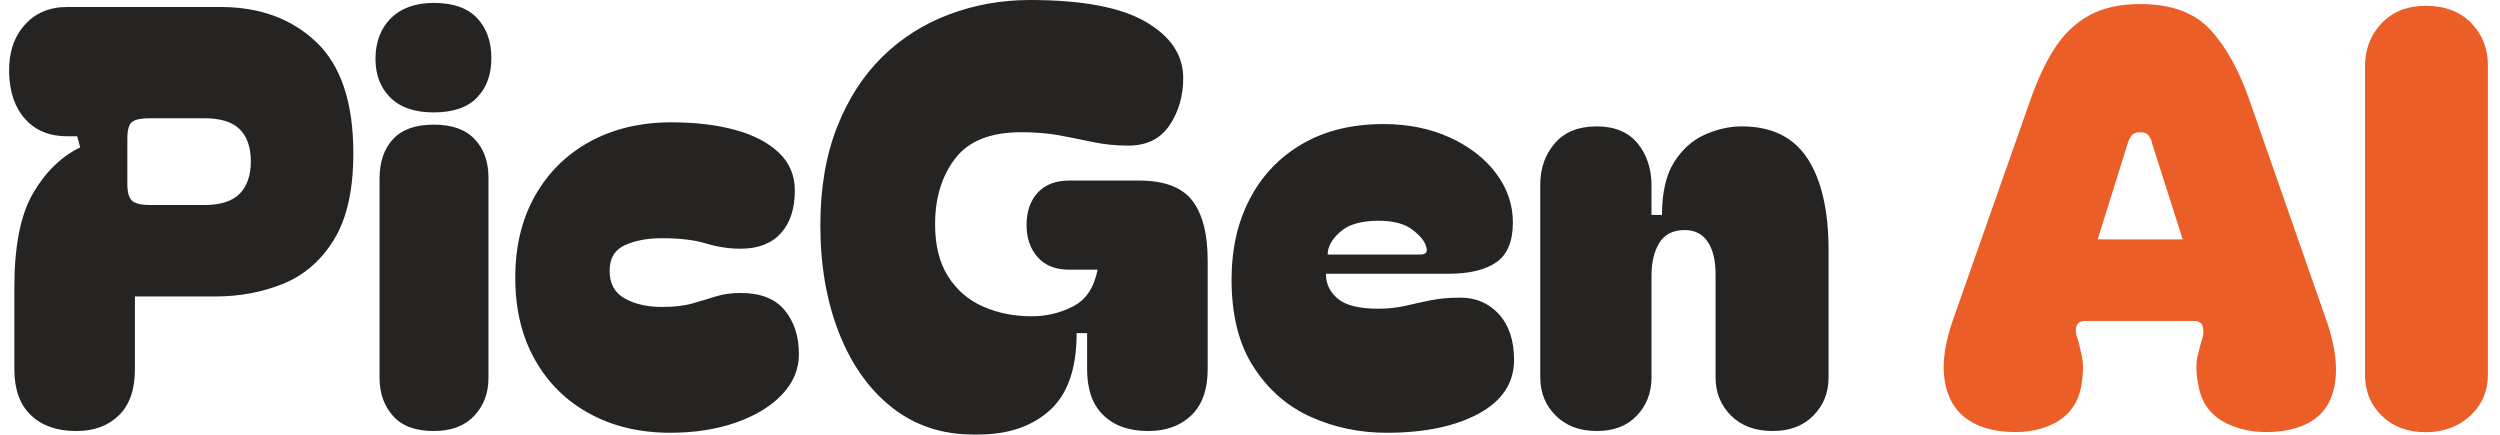 <svg xmlns="http://www.w3.org/2000/svg" version="1.1" xmlns:xlink="http://www.w3.org/1999/xlink" xmlns:svgjs="http://svgjs.dev/svgjs" width="2000" height="348" viewBox="0 0 2000 348"><g transform="matrix(1,0,0,1,-1.204,-0.196)"><svg viewBox="0 0 396 69" data-background-color="#ffffff" preserveAspectRatio="xMidYMid meet" height="348" width="2000" xmlns="http://www.w3.org/2000/svg" xmlns:xlink="http://www.w3.org/1999/xlink"><g id="tight-bounds" transform="matrix(1,0,0,1,0.242,0.039)"><svg viewBox="0 0 395.52 68.922" height="68.922" width="395.52"><g><svg viewBox="0 0 395.52 68.922" height="68.922" width="395.52"><g><svg viewBox="0 0 395.52 68.922" height="68.922" width="395.52"><g id="textblocktransform"><svg viewBox="0 0 395.52 68.922" height="68.922" width="395.52" id="textblock"><g><svg viewBox="0 0 395.52 68.922" height="68.922" width="395.52"><g transform="matrix(1,0,0,1,0,0)"><svg width="395.52" viewBox="1.15 -37 212.79 37.3" height="68.922" data-palette-color="#252422"><g class="wordmark-text-0" data-fill-palette-color="primary" id="text-0"><path d="M18.85-11.55L11.95-11.55 11.95-5.3Q11.95-2.7 10.58-1.35 9.2 0 6.95 0L6.95 0 6.9 0Q4.45 0 3.03-1.35 1.6-2.7 1.6-5.3L1.6-5.3 1.6-12.35Q1.6-17.65 3.2-20.4 4.8-23.15 7.25-24.35L7.25-24.35 7-25.3 6.15-25.3Q3.85-25.3 2.53-26.78 1.2-28.25 1.15-30.8L1.15-30.8Q1.1-33.3 2.48-34.85 3.85-36.4 6.15-36.4L6.15-36.4 19.3-36.4Q24.35-36.4 27.53-33.38 30.7-30.35 30.7-23.85L30.7-23.85Q30.7-19.15 29.05-16.45 27.4-13.75 24.7-12.65 22-11.55 18.85-11.55L18.85-11.55ZM11.3-25.1L11.3-21.2Q11.3-20.1 11.73-19.75 12.15-19.4 13.25-19.4L13.25-19.4 17.9-19.4Q20-19.4 20.95-20.38 21.9-21.35 21.9-23.15L21.9-23.15Q21.9-24.95 20.95-25.9 20-26.85 17.9-26.85L17.9-26.85 13.25-26.85Q12.15-26.85 11.73-26.55 11.3-26.25 11.3-25.1L11.3-25.1ZM32.6-31.95L32.6-31.95Q32.6-34.1 33.92-35.43 35.25-36.75 37.6-36.75L37.6-36.75Q40.1-36.75 41.32-35.45 42.55-34.15 42.55-32L42.55-32Q42.55-29.9 41.32-28.63 40.1-27.35 37.6-27.35L37.6-27.35Q35.15-27.35 33.87-28.63 32.6-29.9 32.6-31.95ZM37.6 0L37.6 0Q35.25 0 34.1-1.3 32.95-2.6 32.95-4.55L32.95-4.55 32.95-21.65Q32.95-23.8 34.1-25.05 35.25-26.3 37.6-26.3L37.6-26.3Q39.95-26.3 41.12-25.05 42.3-23.8 42.3-21.75L42.3-21.75 42.3-4.55Q42.3-2.6 41.07-1.3 39.85 0 37.6 0ZM57.9 0.15L57.9 0.15Q54 0.15 51-1.48 48-3.1 46.3-6.1 44.6-9.1 44.6-13.15L44.6-13.15Q44.6-17.2 46.3-20.2 48-23.2 51.02-24.85 54.05-26.5 58-26.5L58-26.5Q61.1-26.5 63.47-25.85 65.85-25.2 67.22-23.9 68.6-22.6 68.6-20.65L68.6-20.65Q68.6-18.3 67.4-16.98 66.2-15.65 63.95-15.65L63.95-15.65Q62.45-15.65 60.97-16.1 59.5-16.55 57.2-16.55L57.2-16.55Q55.3-16.55 54-15.95 52.7-15.35 52.7-13.75L52.7-13.75Q52.7-12.1 54-11.38 55.3-10.65 57.2-10.65L57.2-10.65Q58.75-10.65 59.8-10.95 60.85-11.25 61.8-11.55 62.75-11.85 63.95-11.85L63.95-11.85Q66.5-11.85 67.72-10.38 68.95-8.9 68.95-6.6L68.95-6.6Q68.95-4.65 67.5-3.13 66.05-1.6 63.55-0.73 61.05 0.15 57.9 0.15ZM84.34 0.3L83.89 0.3Q79.89 0.3 76.94-2.02 73.99-4.35 72.39-8.43 70.79-12.5 70.79-17.65L70.79-17.65Q70.79-22.45 72.22-26.08 73.64-29.7 76.12-32.13 78.59-34.55 81.87-35.77 85.14-37 88.79-37L88.79-37Q95.49-37 98.72-35.13 101.94-33.25 101.94-30.3L101.94-30.3Q101.94-28 100.77-26.25 99.59-24.5 97.24-24.5L97.24-24.5Q95.64-24.5 94.22-24.8 92.79-25.1 91.32-25.38 89.84-25.65 88.04-25.65L88.04-25.65Q84.09-25.65 82.37-23.4 80.64-21.15 80.64-17.75L80.64-17.75Q80.64-15 81.77-13.25 82.89-11.5 84.77-10.68 86.64-9.85 88.94-9.85L88.94-9.85Q90.84-9.85 92.49-10.7 94.14-11.55 94.59-13.85L94.59-13.85 92.14-13.85Q90.39-13.85 89.44-14.93 88.49-16 88.49-17.7L88.49-17.7Q88.49-19.4 89.44-20.45 90.39-21.5 92.14-21.5L92.14-21.5 98.14-21.5Q101.39-21.5 102.72-19.78 104.04-18.05 104.04-14.65L104.04-14.65 104.04-5.3Q104.04-2.7 102.64-1.35 101.24 0 98.94 0L98.94 0Q96.49 0 95.09-1.35 93.69-2.7 93.69-5.3L93.69-5.3 93.69-8.4 92.79-8.4Q92.79-3.85 90.49-1.78 88.19 0.3 84.34 0.3L84.34 0.3ZM106.09-13L106.09-13Q106.09-16.95 107.67-19.95 109.24-22.95 112.17-24.65 115.09-26.35 119.14-26.35L119.14-26.35Q122.29-26.35 124.82-25.2 127.34-24.05 128.79-22.13 130.24-20.2 130.24-17.9L130.24-17.9Q130.24-15.5 128.84-14.5 127.44-13.5 124.69-13.5L124.69-13.5 114.19-13.5Q114.19-12.2 115.22-11.35 116.24-10.5 118.69-10.5L118.69-10.5Q119.94-10.5 121.02-10.75 122.09-11 123.22-11.23 124.34-11.45 125.74-11.45L125.74-11.45Q127.74-11.45 129.04-10.03 130.34-8.6 130.34-6.1L130.34-6.1Q130.34-3.15 127.32-1.5 124.29 0.15 119.39 0.15L119.39 0.15Q115.94 0.15 112.92-1.2 109.89-2.55 107.99-5.48 106.09-8.4 106.09-13ZM114.34-15.15L122.29-15.15Q123.04-15.15 122.79-15.85L122.79-15.85Q122.59-16.55 121.59-17.3 120.59-18.05 118.69-18.05L118.69-18.05Q116.49-18.05 115.42-17.1 114.34-16.15 114.34-15.15L114.34-15.15ZM137.44 0L137.44 0Q135.24 0 133.91-1.33 132.59-2.65 132.59-4.6L132.59-4.6 132.59-21.15Q132.59-23.25 133.84-24.7 135.09-26.15 137.44-26.15L137.44-26.15Q139.74-26.15 140.94-24.7 142.14-23.25 142.14-21.05L142.14-21.05 142.14-18.55 143.04-18.55Q143.04-21.4 144.06-23.05 145.09-24.7 146.69-25.43 148.29-26.15 149.89-26.15L149.89-26.15Q153.74-26.15 155.54-23.38 157.34-20.6 157.34-15.5L157.34-15.5 157.34-4.6Q157.34-2.65 156.04-1.33 154.74 0 152.54 0L152.54 0Q150.29 0 148.96-1.33 147.64-2.65 147.64-4.6L147.64-4.6 147.64-13.45Q147.64-15.25 146.96-16.25 146.29-17.25 144.99-17.25L144.99-17.25Q143.49-17.25 142.81-16.15 142.14-15.05 142.14-13.35L142.14-13.35 142.14-4.6Q142.14-2.65 140.89-1.33 139.64 0 137.44 0Z" fill="#252422" data-fill-palette-color="primary"></path><path d="M171.99 0L171.99 0Q168.64-0.5 167.64-3.08 166.64-5.65 168.04-9.6L168.04-9.6 174.64-28.35Q175.54-30.95 176.71-32.8 177.89-34.65 179.66-35.65 181.44-36.65 184.09-36.65L184.09-36.65Q188.09-36.65 190.11-34.45 192.14-32.25 193.49-28.35L193.49-28.35 200.04-9.6Q201.44-5.65 200.56-3.08 199.69-0.5 196.29 0L196.29 0Q193.54 0.35 191.51-0.65 189.49-1.65 189.09-3.9L189.09-3.9Q188.79-5.4 189.01-6.4 189.24-7.4 189.44-8L189.44-8Q189.59-8.5 189.46-8.97 189.34-9.45 188.69-9.45L188.69-9.45 179.39-9.45Q178.74-9.45 178.61-8.97 178.49-8.5 178.69-8L178.69-8Q178.89-7.4 179.09-6.4 179.29-5.4 179.04-3.9L179.04-3.9Q178.64-1.65 176.69-0.65 174.74 0.35 171.99 0ZM180.44-16.45L187.74-16.45 185.14-24.6Q185.04-25.1 184.81-25.38 184.59-25.65 184.09-25.65L184.09-25.65Q183.59-25.65 183.36-25.38 183.14-25.1 182.99-24.6L182.99-24.6 180.44-16.45ZM208.59 0.1L208.59 0.1Q206.29 0.1 204.84-1.3 203.39-2.7 203.39-4.85L203.39-4.85 203.39-31.3Q203.39-33.5 204.81-35 206.24-36.5 208.59-36.5L208.59-36.5Q211.09-36.5 212.51-35.02 213.94-33.55 213.94-31.4L213.94-31.4 213.94-4.85Q213.94-2.7 212.41-1.3 210.89 0.1 208.59 0.1Z" fill="#eb5e28" data-fill-palette-color="accent"></path></g></svg></g></svg></g></svg></g></svg></g></svg></g><defs></defs></svg><rect width="395.52" height="68.922" fill="none" stroke="none" visibility="hidden"></rect></g></svg></g></svg>